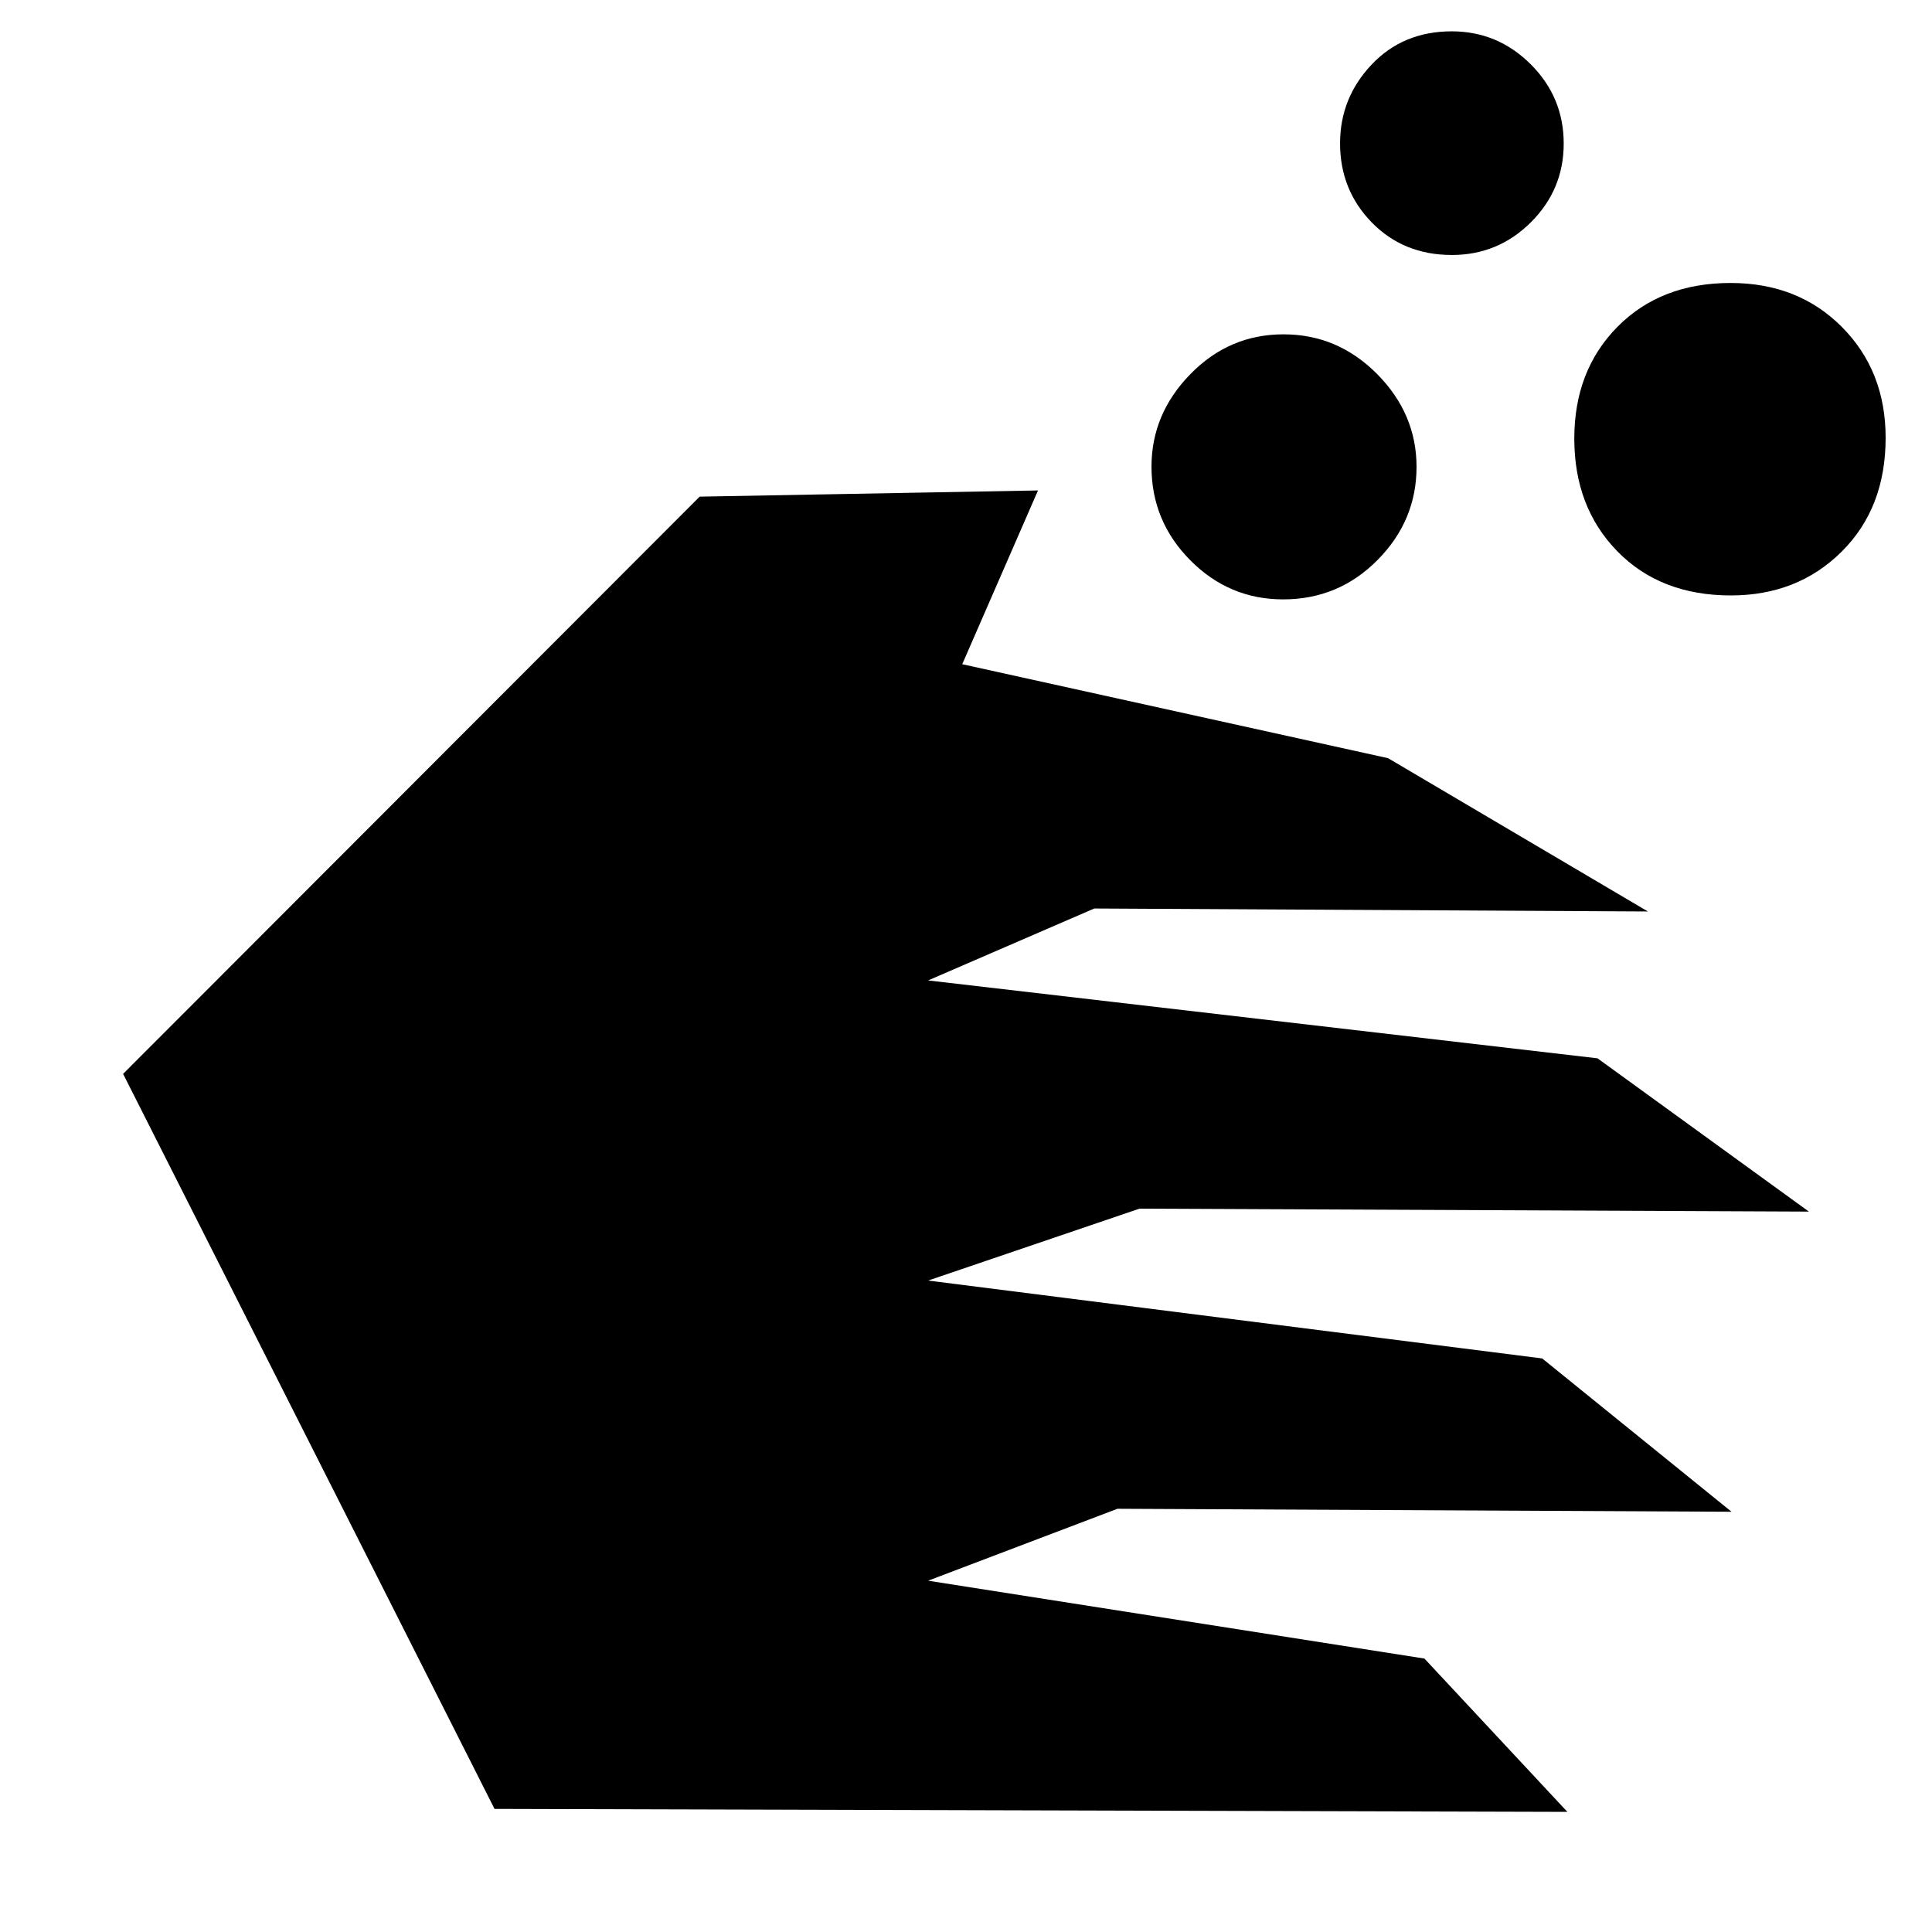 <svg xmlns="http://www.w3.org/2000/svg" height="48" viewBox="0 -960 960 960" width="48"><path d="M245.73-61.17 61.17-426.4l286.49-286.82 168.12-3.08-37.65 86.34 211.61 46.7 129.09 76.17-275.1-1.48-82.56 35.74 332.62 38.7 105.04 76.17-332.62-1.47-105.04 35.73L766.31-285l94.08 76.18-305.13-1.48-94.09 35.74 246.62 38.69 71.04 76.18-533.1-1.48Zm391.87-601q-26.86 0-46.14-19.42-19.29-19.42-19.29-46.57 0-26.14 19.31-45.93 19.3-19.78 46.28-19.78t46.54 19.75q19.57 19.76 19.57 46.12 0 26.7-19.37 46.26-19.37 19.57-46.9 19.57Zm83.82-171.13q-23.99 0-39.77-16.14-15.78-16.14-15.78-39.33 0-22.53 15.64-39.1 15.65-16.56 39.86-16.56 22.78 0 39.21 16.35Q777-911.72 777-888.65q0 22.83-16.3 39.09-16.3 16.26-39.28 16.26Zm138.6 169.17q-34.89 0-56.33-21.89-21.43-21.89-21.43-56.05 0-33.89 21.52-55.61 21.53-21.71 56.13-21.71 33.61 0 55.33 21.87t21.72 55.06q0 34.9-21.89 56.61-21.89 21.72-55.05 21.72Z"/></svg>